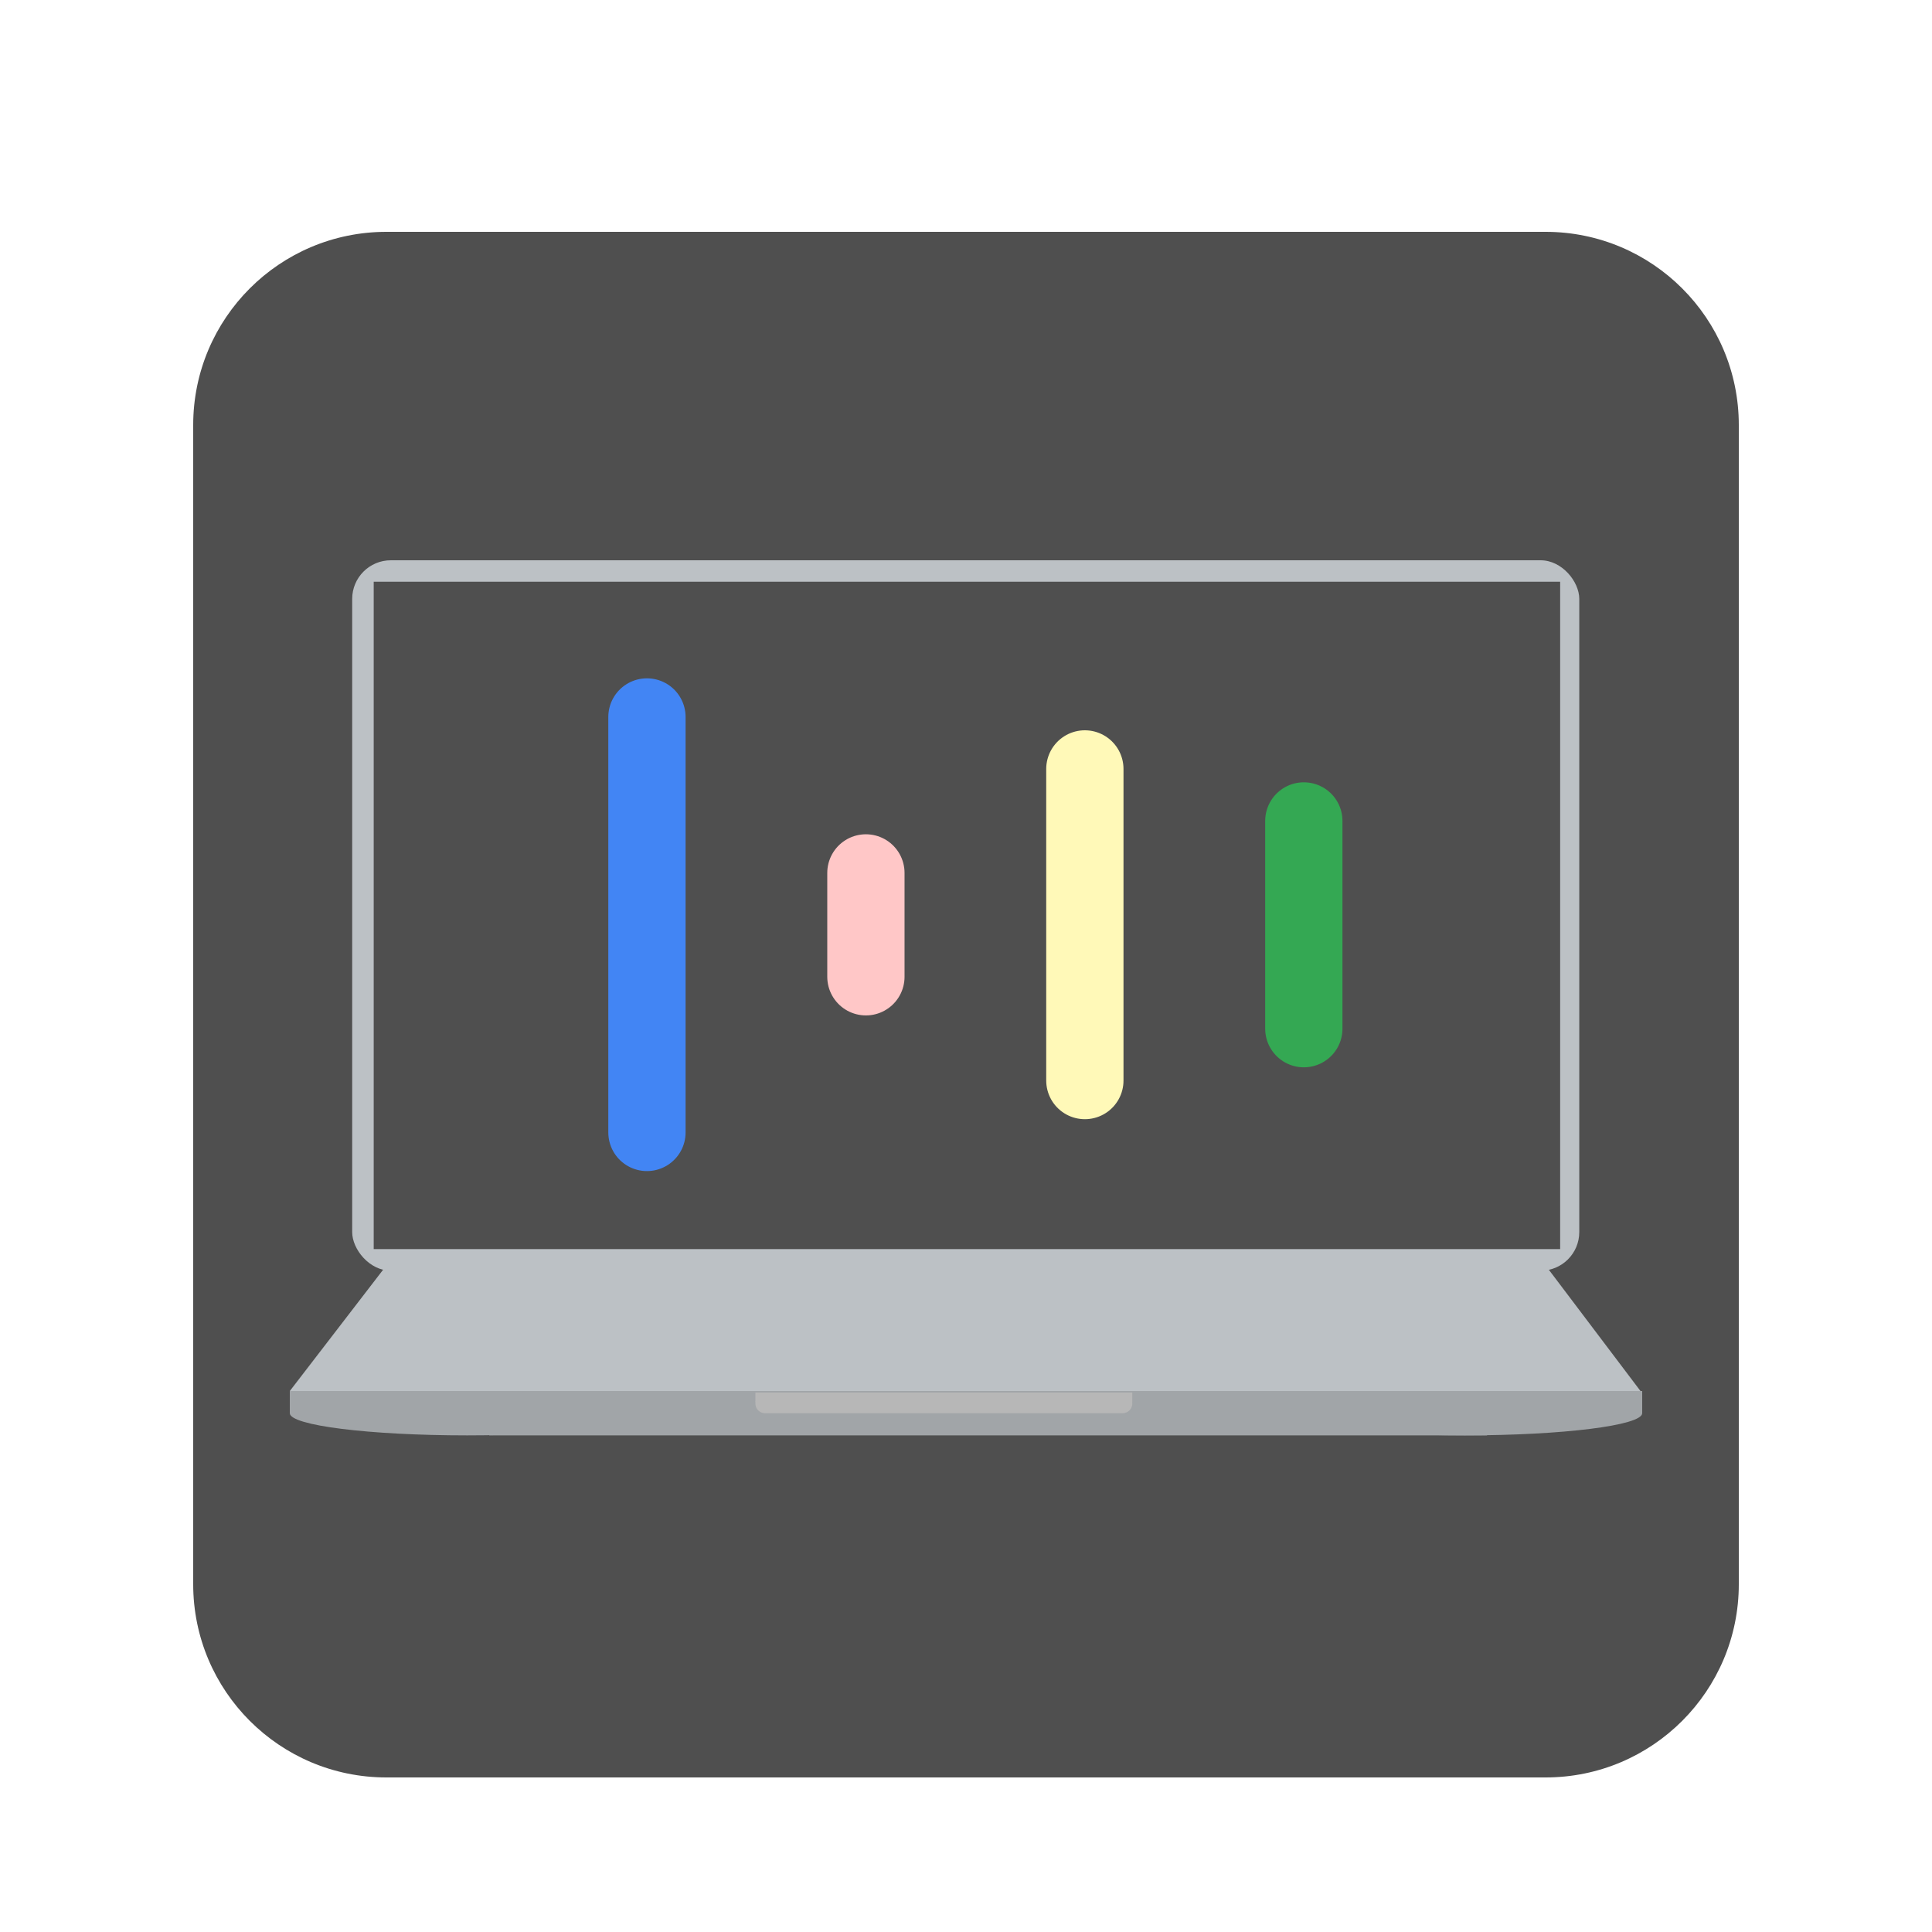 <svg width="100" height="100" viewBox="0 0 100 100" fill="none" xmlns="http://www.w3.org/2000/svg">
<g clip-path="url(#clip0_45_4836)" filter="url(#filter0_d_45_4836)">
<g filter="url(#filter1_d_45_4836)">
<path d="M80 8H20C14.477 8 10 12.477 10 18V78C10 83.523 14.477 88 20 88H80C85.523 88 90 83.523 90 78V18C90 12.477 85.523 8 80 8Z" fill="#4F4F4F"/>
</g>
<rect x="18.229" y="25" width="63.514" height="36.771" rx="2" fill="#BCC1C5"/>
<g opacity="0.75">
<rect x="25.328" y="68" width="51.639" height="2.295" fill="#BCC1C5"/>
<rect x="15" y="68" width="70" height="1.148" fill="#BCC1C5"/>
<ellipse cx="75.82" cy="69.147" rx="9.18" ry="1.148" fill="#BCC1C5"/>
<ellipse cx="24.18" cy="69.147" rx="9.18" ry="1.148" fill="#BCC1C5"/>
<line x1="39.598" y1="68.648" x2="58.107" y2="68.648" stroke="#D9D9D9" stroke-linecap="round"/>
<line x1="39.098" y1="68.324" x2="58.607" y2="68.324" stroke="#D9D9D9" stroke-width="0.5"/>
</g>
<path d="M15 68L20 61.5H80L84.912 68H15Z" fill="#BCC1C5"/>
<rect x="19.343" y="26.11" width="61.41" height="34.543" fill="#4F4F4F"/>
<path d="M33.486 33.11V54.615" stroke="#4285F4" stroke-width="4" stroke-linecap="round"/>
<path d="M44.819 41.182V46.558" stroke="#FFC7C7" stroke-width="4" stroke-linecap="round"/>
<path d="M56.152 35.8V51.929" stroke="#FFF9B8" stroke-width="4" stroke-linecap="round"/>
<path d="M67.486 38.492V49.244" stroke="#34A853" stroke-width="4" stroke-linecap="round"/>
</g>
<defs>
<filter id="filter0_d_45_4836" x="-4" y="0" width="108" height="108" filterUnits="userSpaceOnUse" color-interpolation-filters="sRGB">
<feFlood flood-opacity="0" result="BackgroundImageFix"/>
<feColorMatrix in="SourceAlpha" type="matrix" values="0 0 0 0 0 0 0 0 0 0 0 0 0 0 0 0 0 0 127 0" result="hardAlpha"/>
<feOffset dy="4"/>
<feGaussianBlur stdDeviation="2"/>
<feComposite in2="hardAlpha" operator="out"/>
<feColorMatrix type="matrix" values="0 0 0 0 0 0 0 0 0 0 0 0 0 0 0 0 0 0 0.25 0"/>
<feBlend mode="normal" in2="BackgroundImageFix" result="effect1_dropShadow_45_4836"/>
<feBlend mode="normal" in="SourceGraphic" in2="effect1_dropShadow_45_4836" result="shape"/>
</filter>
<filter id="filter1_d_45_4836" x="0" y="-2" width="100" height="100" filterUnits="userSpaceOnUse" color-interpolation-filters="sRGB">
<feFlood flood-opacity="0" result="BackgroundImageFix"/>
<feColorMatrix in="SourceAlpha" type="matrix" values="0 0 0 0 0 0 0 0 0 0 0 0 0 0 0 0 0 0 127 0" result="hardAlpha"/>
<feOffset/>
<feGaussianBlur stdDeviation="5"/>
<feComposite in2="hardAlpha" operator="out"/>
<feColorMatrix type="matrix" values="0 0 0 0 0 0 0 0 0 0 0 0 0 0 0 0 0 0 0.4 0"/>
<feBlend mode="normal" in2="BackgroundImageFix" result="effect1_dropShadow_45_4836"/>
<feBlend mode="normal" in="SourceGraphic" in2="effect1_dropShadow_45_4836" result="shape"/>
</filter>
<clipPath id="clip0_45_4836">
<rect width="100" height="100" fill="white"/>
</clipPath>
</defs>
</svg>

